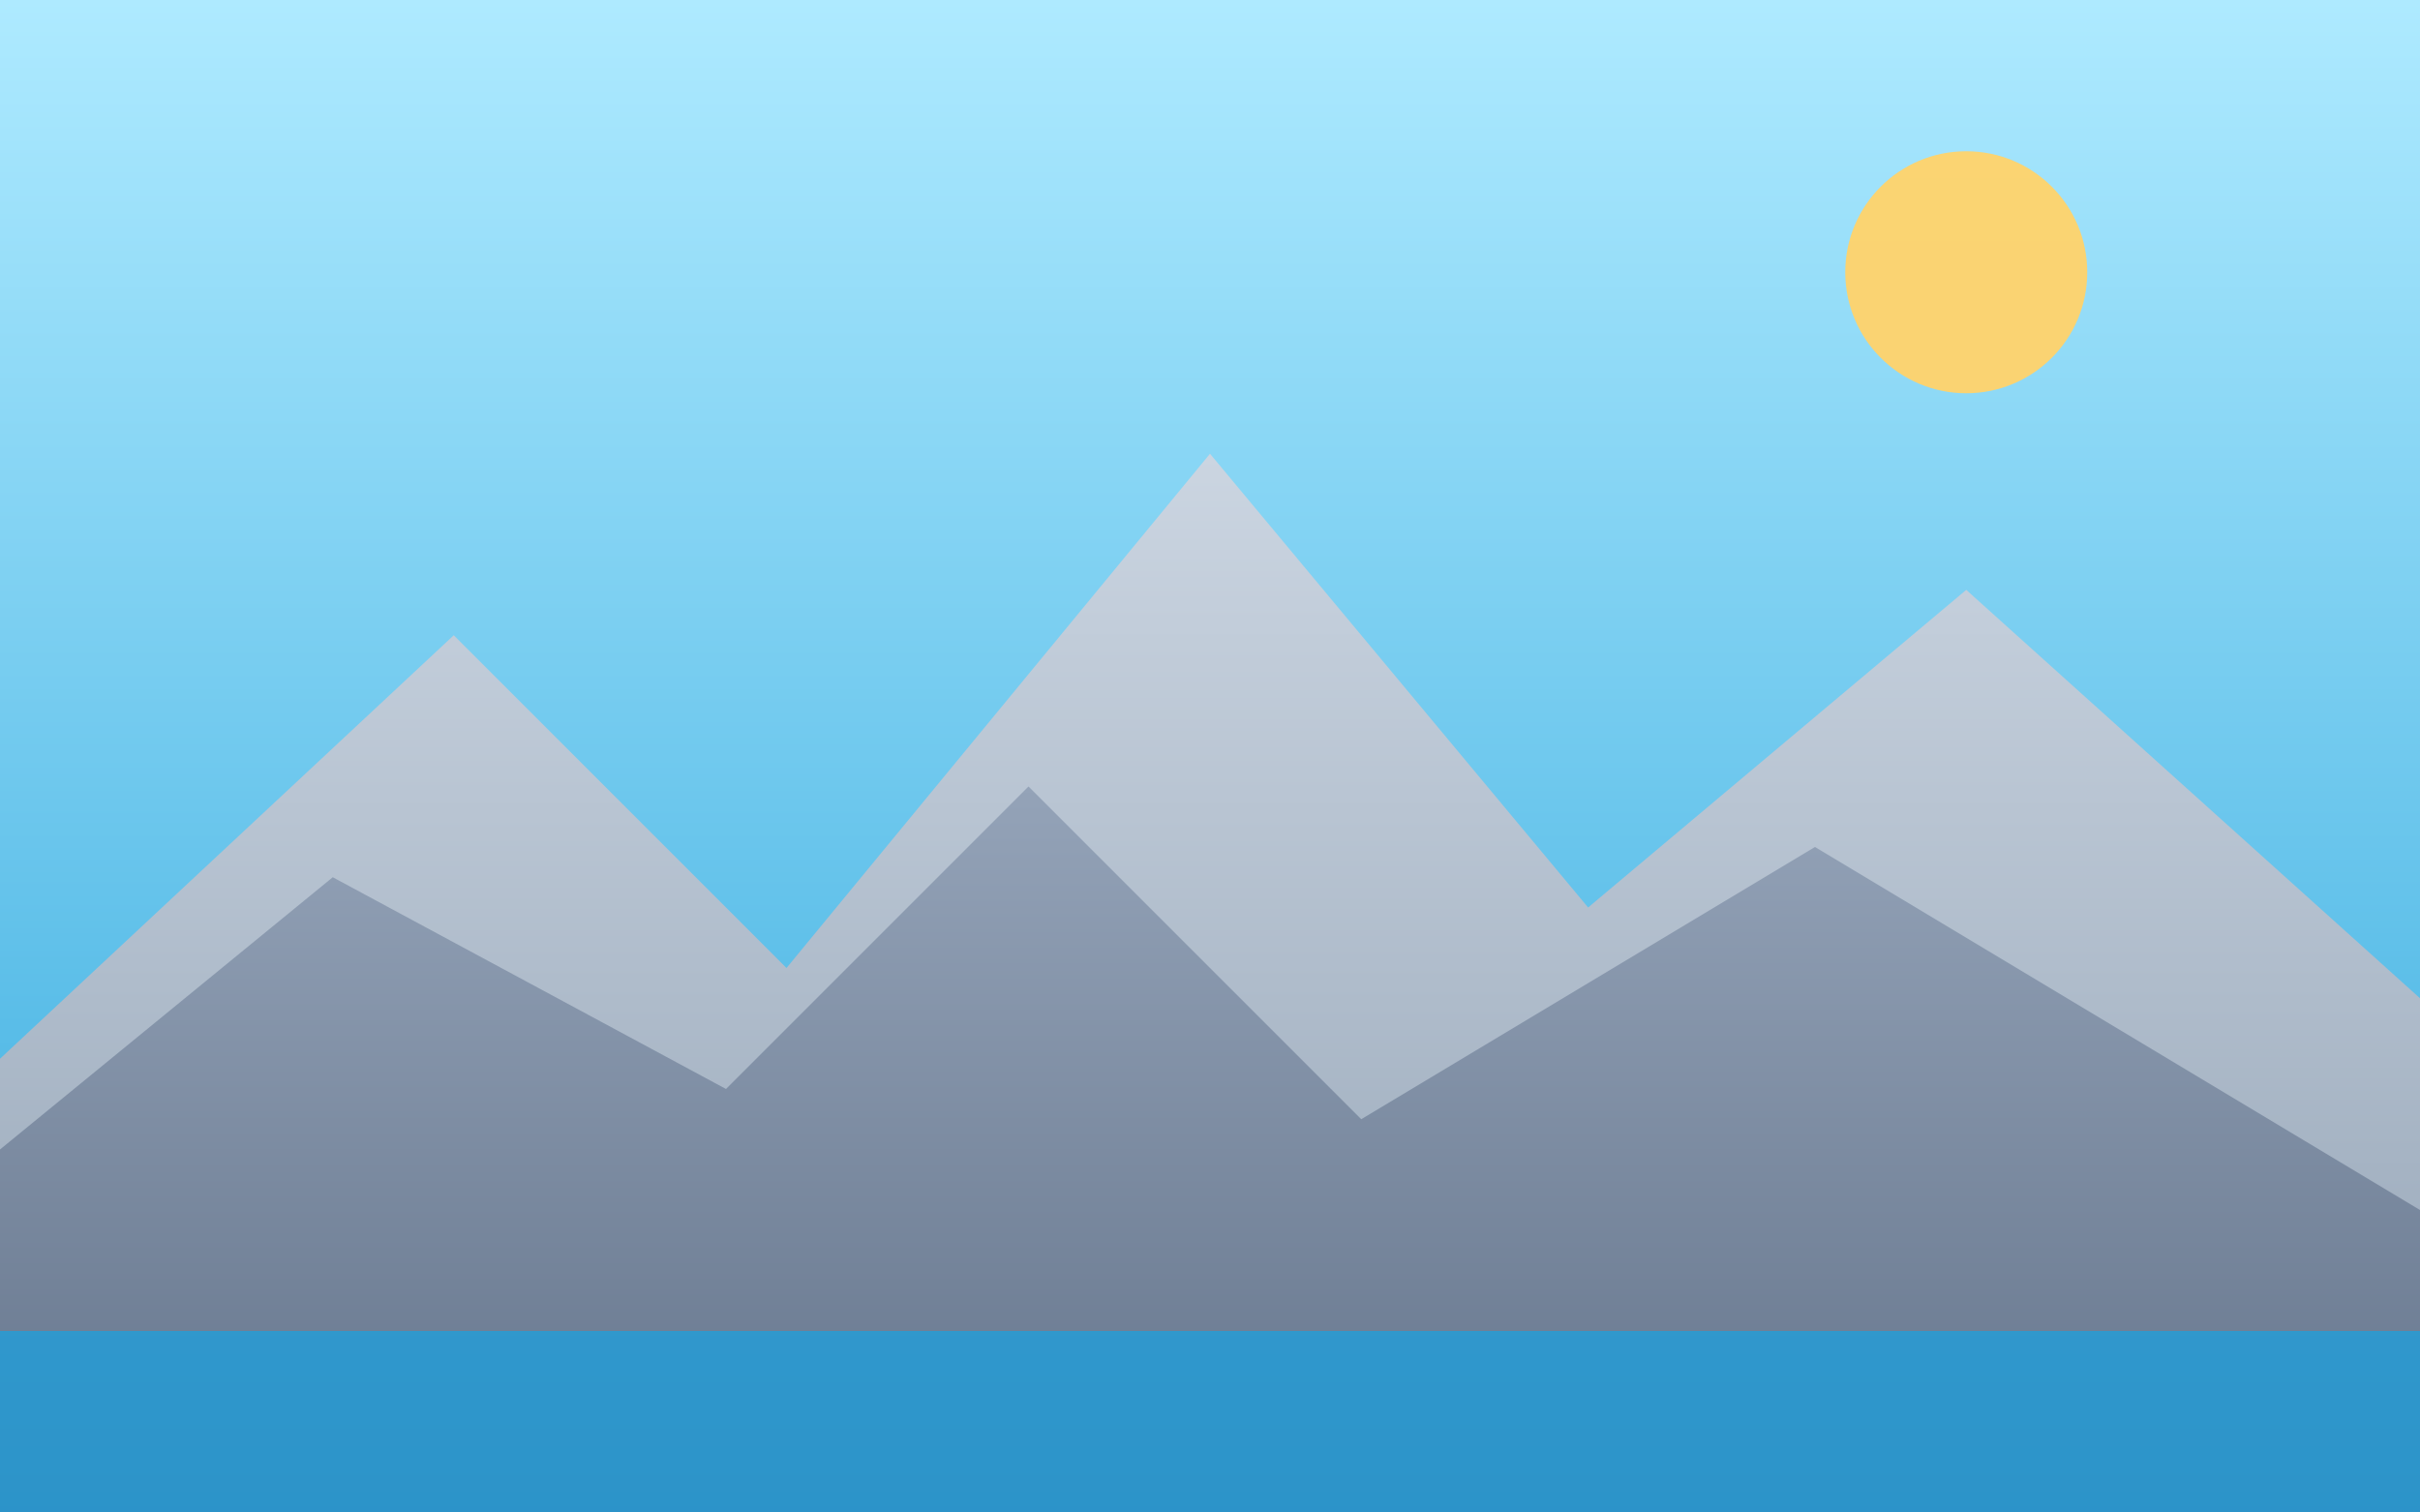 <svg xmlns="http://www.w3.org/2000/svg" viewBox="0 0 1600 1000" role="img" aria-label="Catena montuosa al tramonto">
  <defs>
    <linearGradient id="sky1" x1="0" y1="0" x2="0" y2="1">
      <stop offset="0" stop-color="#aeeaff"/>
      <stop offset="1" stop-color="#32a8dd"/>
    </linearGradient>
    <linearGradient id="mountA" x1="0" y1="0" x2="0" y2="1">
      <stop offset="0" stop-color="#94a3b8"/>
      <stop offset="1" stop-color="#64748b"/>
    </linearGradient>
    <linearGradient id="mountB" x1="0" y1="0" x2="0" y2="1">
      <stop offset="0" stop-color="#cbd5e1"/>
      <stop offset="1" stop-color="#93a3b5"/>
    </linearGradient>
  </defs>
  <rect width="1600" height="1000" fill="url(#sky1)"/>
  <circle cx="1300" cy="180" r="80" fill="#ffd36b" opacity=".95"/>
  <path d="M0 700 L300 420 L520 640 L800 300 L1050 600 L1300 390 L1600 660 L1600 1000 L0 1000 Z" fill="url(#mountB)"/>
  <path d="M0 760 L220 580 L480 720 L680 520 L900 740 L1200 560 L1600 800 L1600 1000 L0 1000 Z" fill="url(#mountA)"/>
  <rect y="880" width="1600" height="120" fill="#0ea5e9" opacity=".65"/>
</svg>
